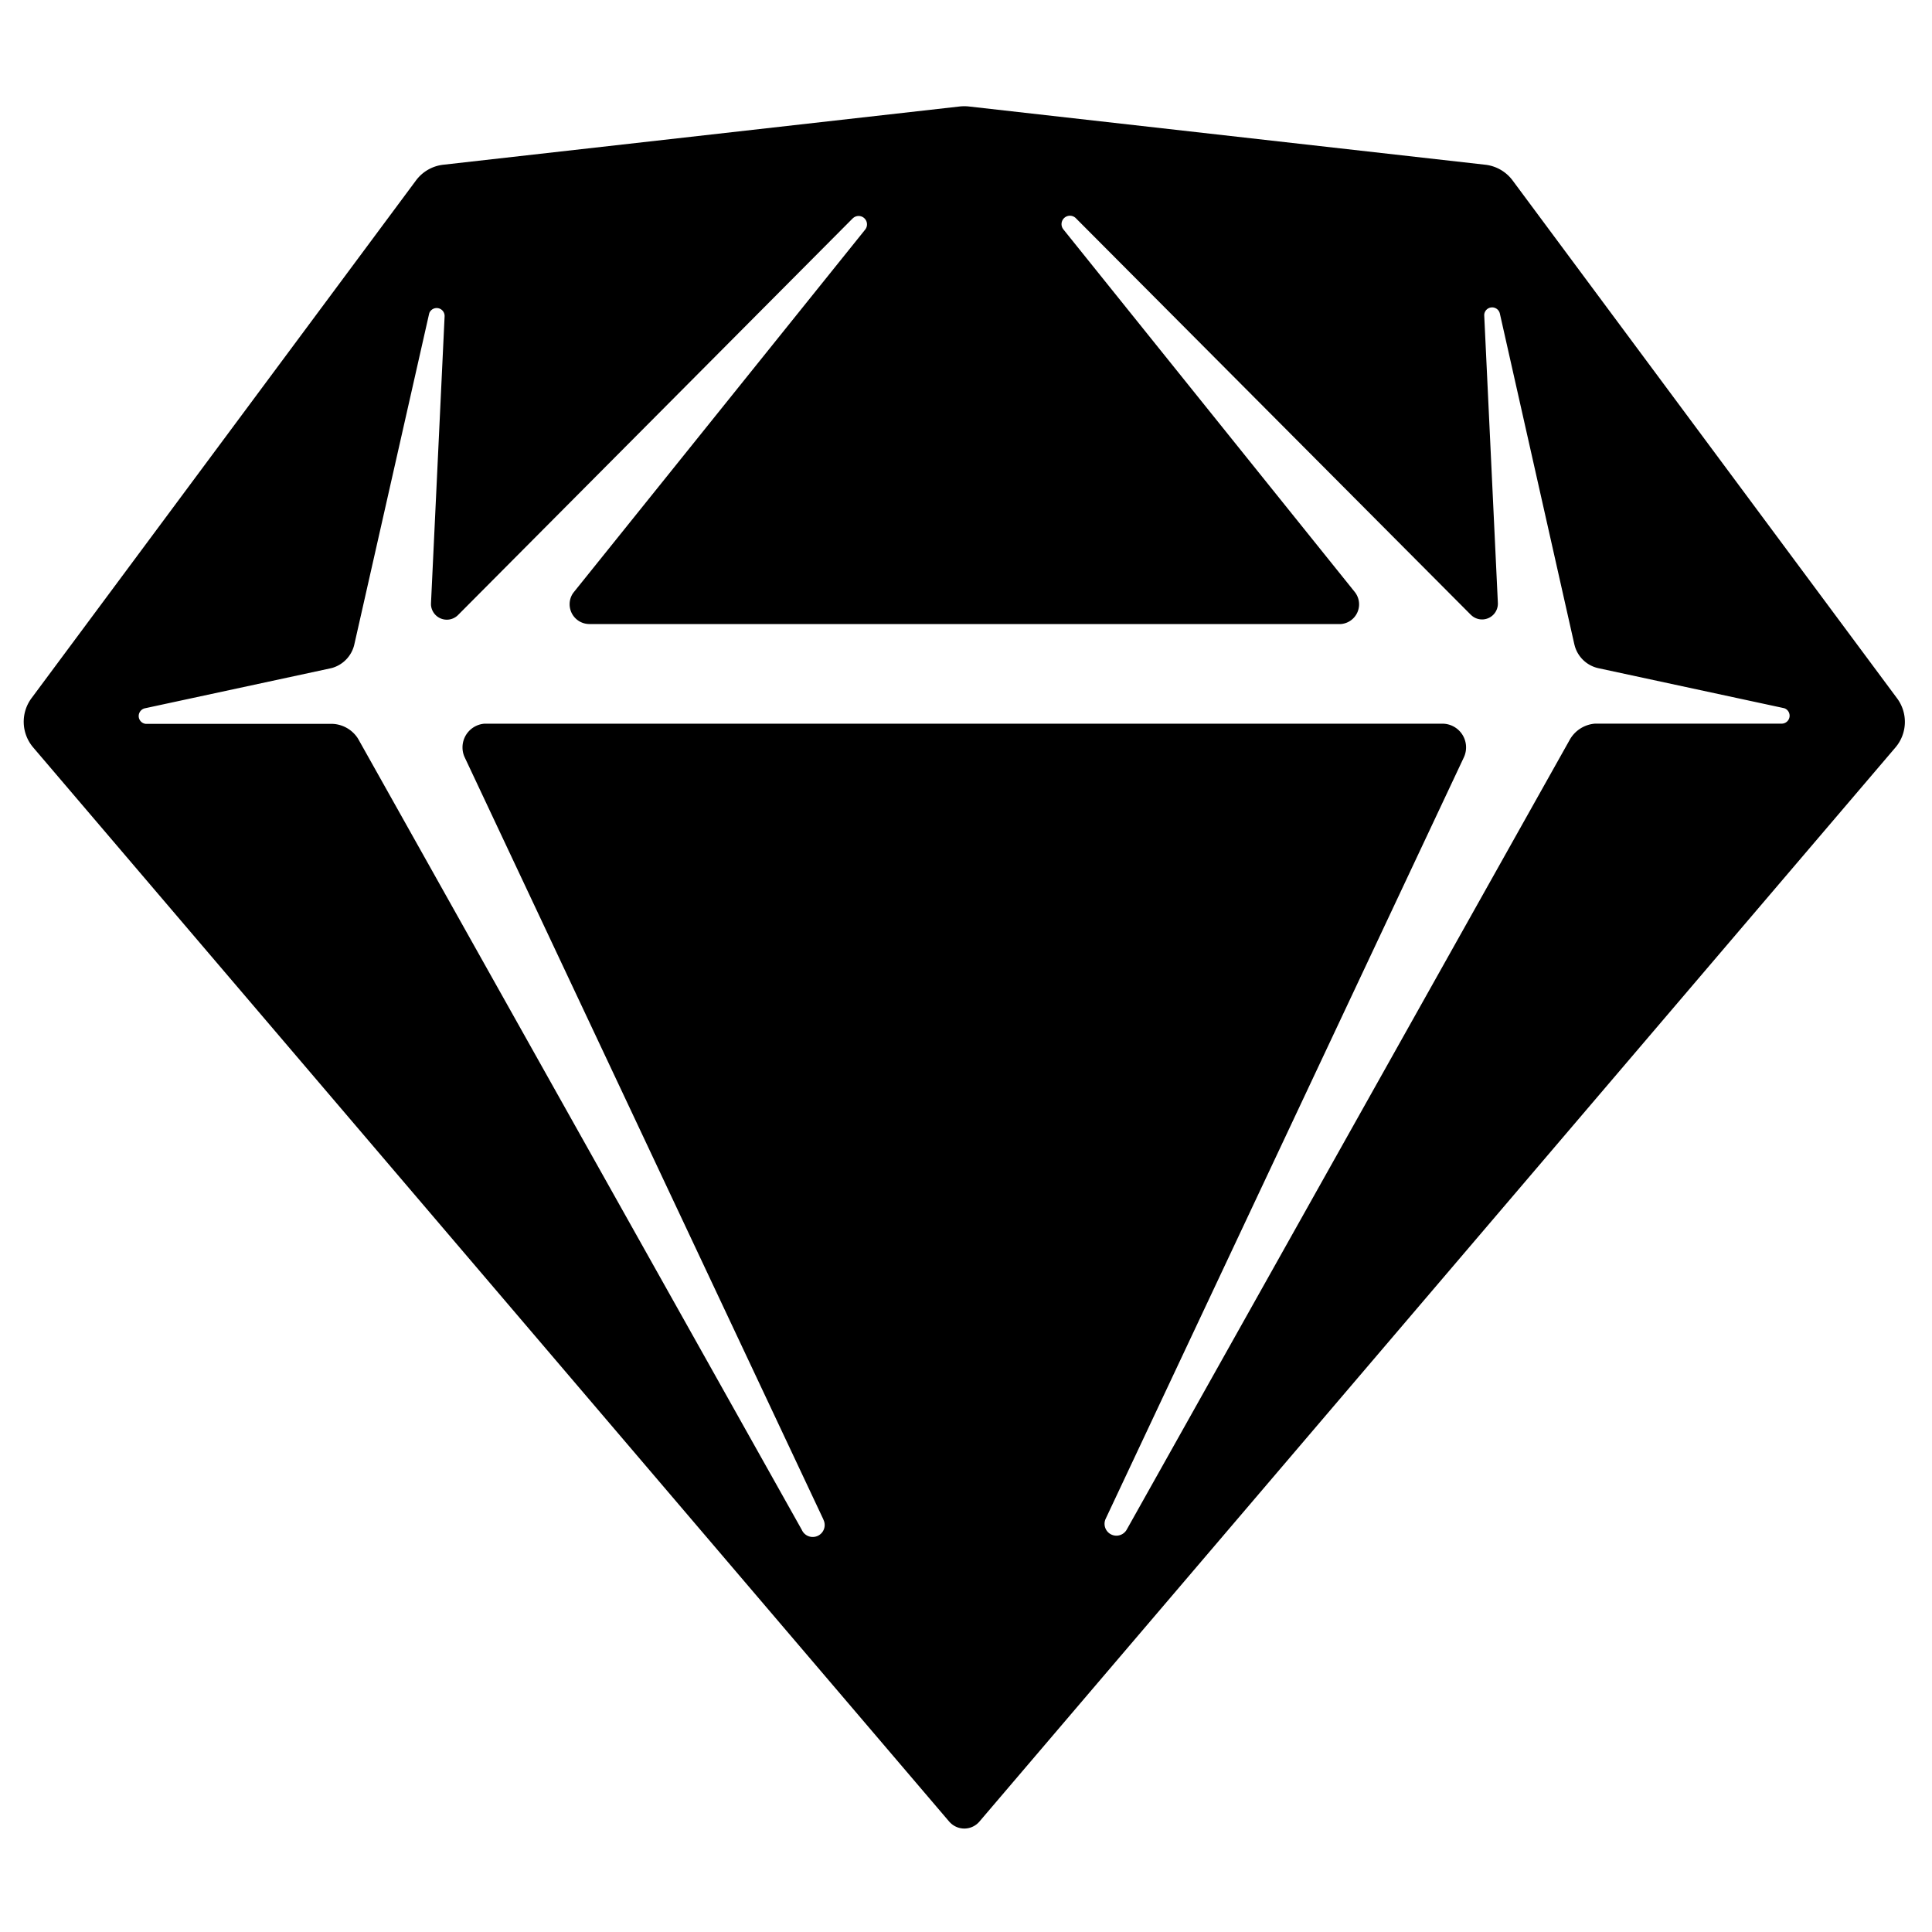 <svg id="Layer_1" data-name="Layer 1" xmlns="http://www.w3.org/2000/svg" viewBox="0 0 380 380"><g id="Sketch-Symbol_Sketch-Symbol-Light---Transparent" data-name="Sketch-Symbol/Sketch-Symbol-Light---Transparent"><path id="Symbol" d="M190.54,20.94,292.13,32.4a7.78,7.78,0,0,1,5.38,3.09l75.62,101.86a7.76,7.76,0,0,1-.33,9.68L192.63,358.29a3.9,3.9,0,0,1-5.49.43,4.47,4.47,0,0,1-.44-.43L6.52,147a7.78,7.78,0,0,1-.32-9.68L81.82,35.49A7.76,7.76,0,0,1,87.2,32.4L188.79,20.94A8.53,8.53,0,0,1,190.54,20.94Zm21.09,22a1.65,1.65,0,0,0-2.6,2l.14.2,57.29,71.29a3.89,3.89,0,0,1-2.71,6.31l-.32,0H115.9a3.89,3.89,0,0,1-3.24-6l.21-.28,57.29-71.29a1.65,1.65,0,0,0-2.27-2.36l-.19.16-77.61,78a3.12,3.12,0,0,1-5.32-2v-.3l2.68-56.5a1.56,1.56,0,0,0-3-.62l-.06.21-14.7,65a6.26,6.26,0,0,1-4.35,4.61l-.42.1-36.41,7.84a1.57,1.57,0,0,0-1.23,1.52,1.55,1.55,0,0,0,1.35,1.54l.21,0H65.14a6.25,6.25,0,0,1,5.22,2.82l.21.36,87.14,155.36A2.33,2.33,0,0,0,162,299l-.09-.23L91.42,149a4.55,4.55,0,0,1-.45-2,4.67,4.67,0,0,1,4.34-4.66H283.68a4.66,4.66,0,0,1,4.36,6.35l-.13.3L217.47,298.73a2.33,2.33,0,0,0,4,2.35l.14-.22L308.75,145.5a6.25,6.25,0,0,1,5-3.17h36.75a1.56,1.56,0,0,0,.53-3l-.21-.06-36.41-7.84a6.21,6.21,0,0,1-4.65-4.3l-.11-.41L295,61.66a1.56,1.56,0,0,0-3.07.2v.21l2.68,56.5a3.11,3.11,0,0,1-5.08,2.56l-.24-.21Z"/></g></svg>